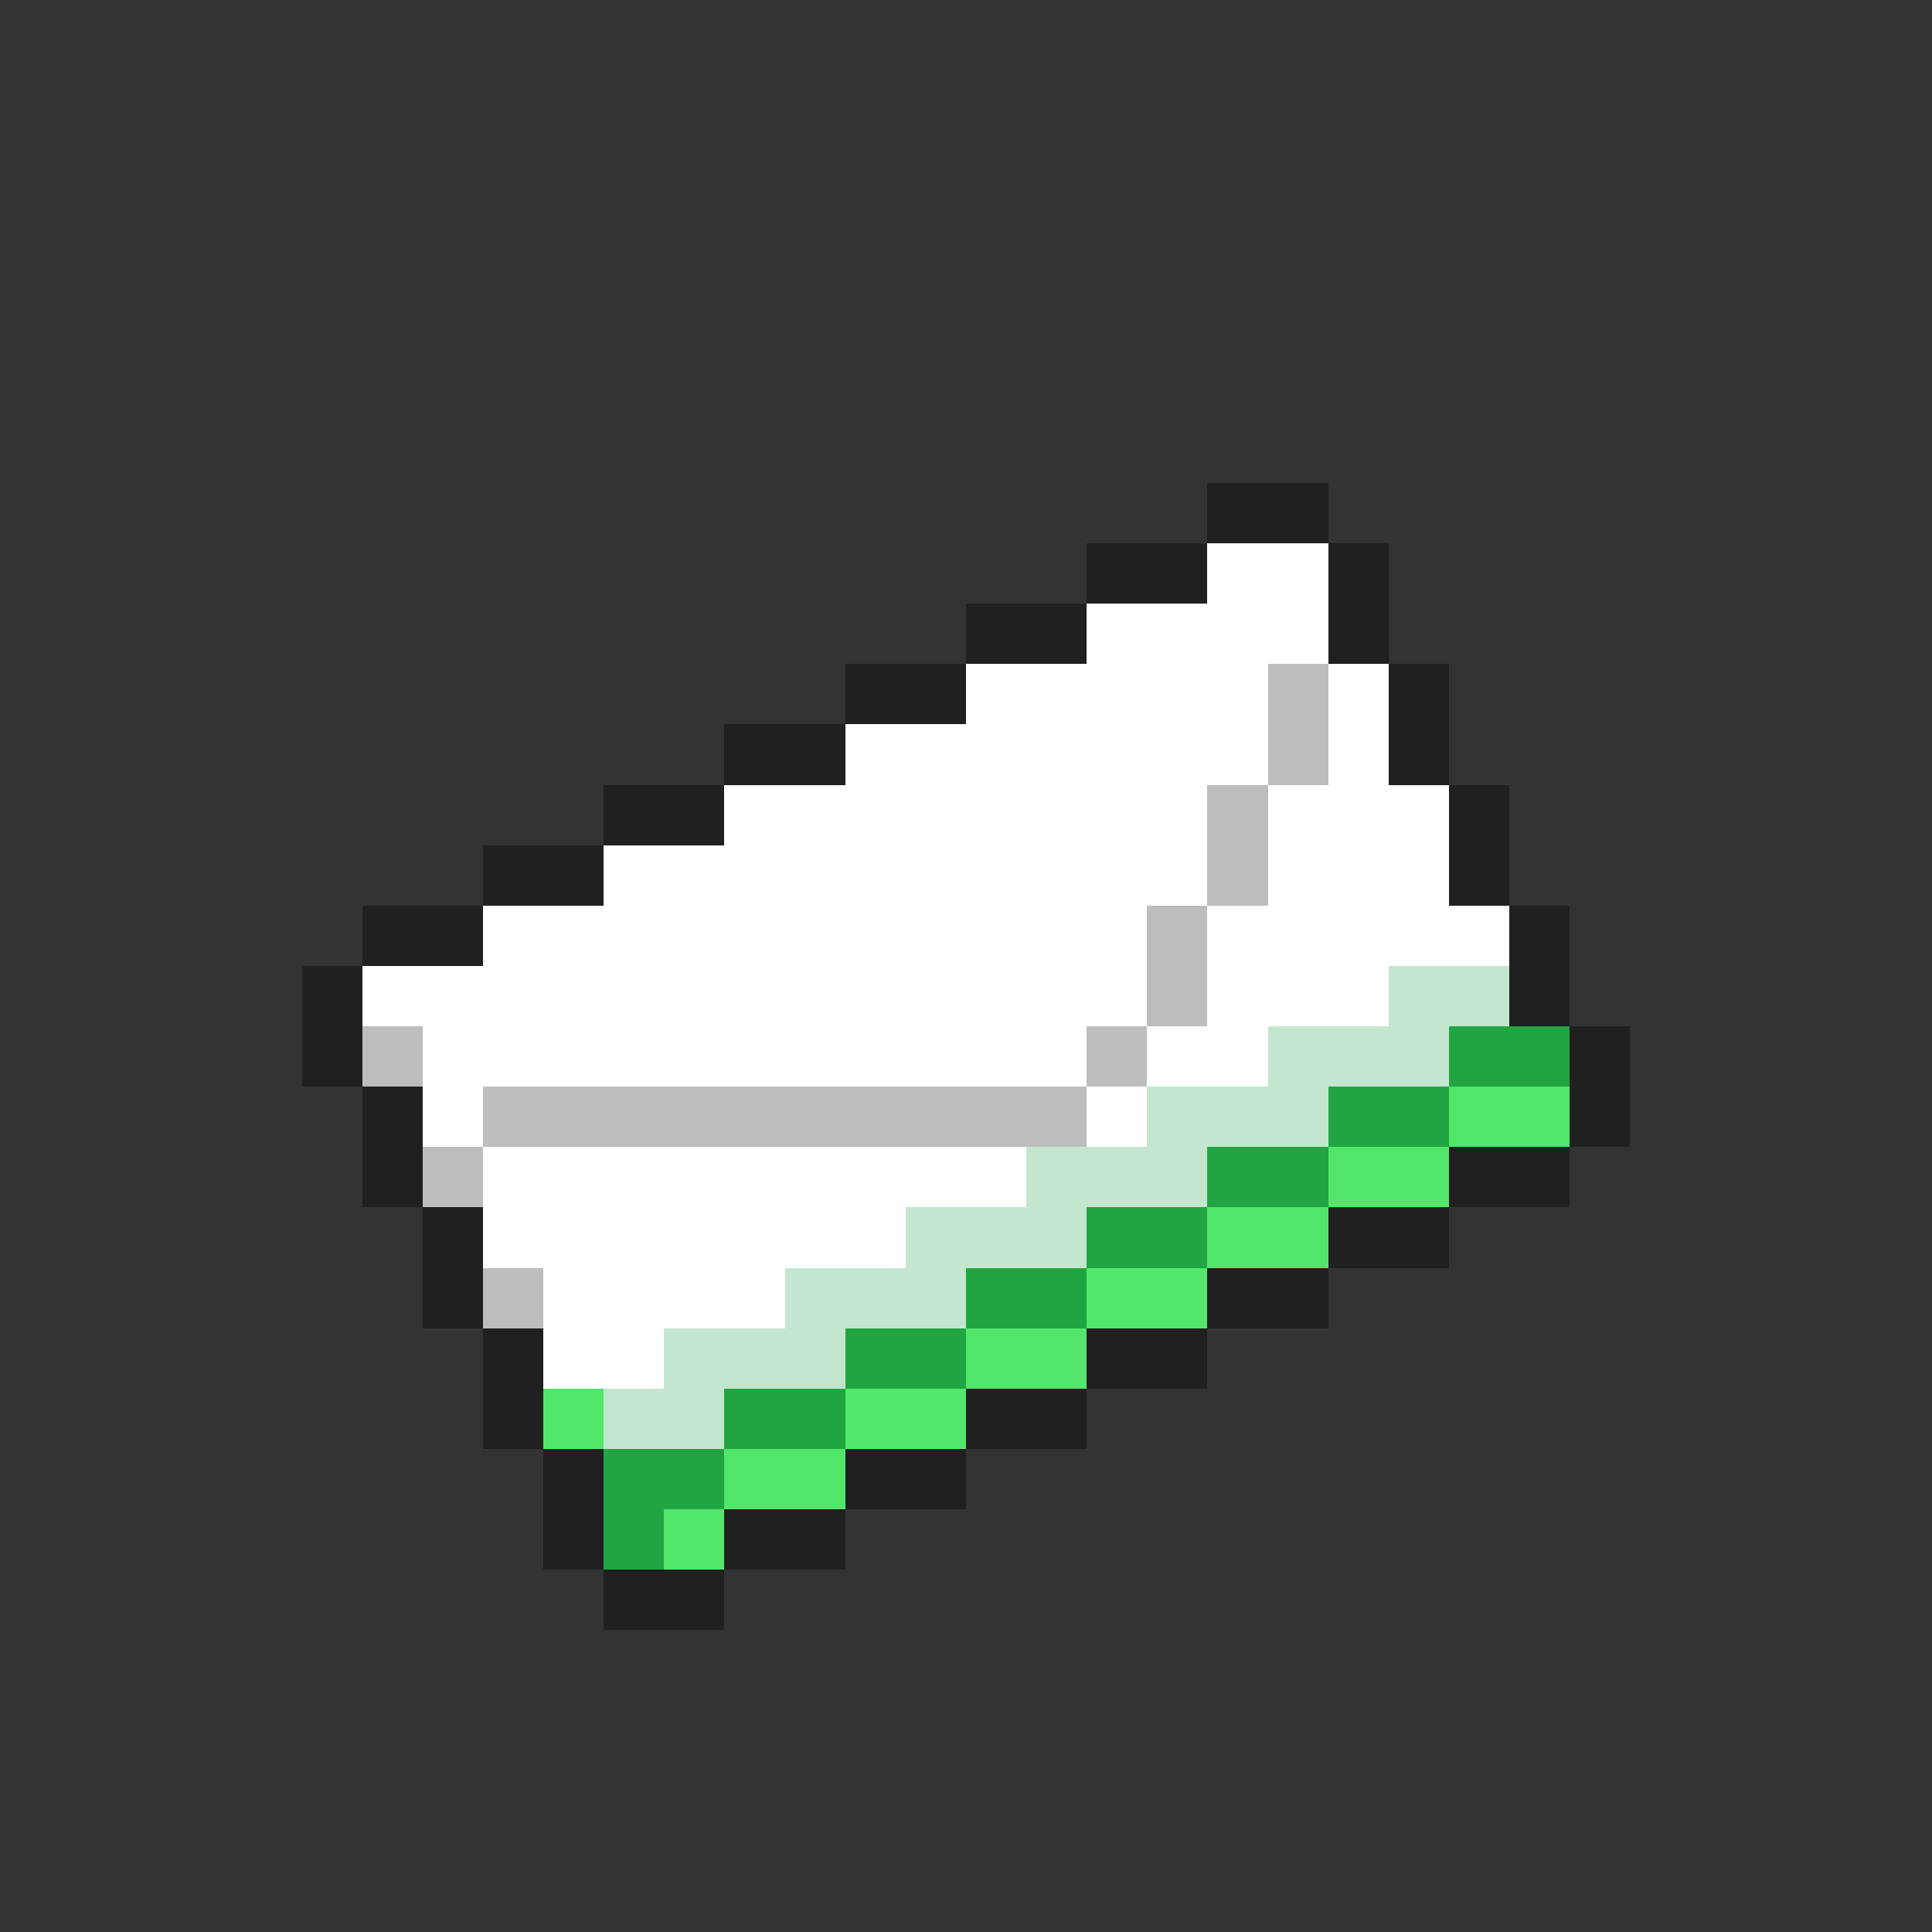 <svg xmlns="http://www.w3.org/2000/svg" viewBox="0 -0.5 32 32" shape-rendering="crispEdges">
<rect x="0" y="-0.5" width="32" height="32" fill="#333333" stroke="none"/>
<path stroke="#202020" d="M20 8h2M18 9h2M22 9h1M16 10h2M22 10h1M14 11h2M23 11h1M12 12h2M23 12h1M10 13h2M24 13h1M8 14h2M24 14h1M6 15h2M25 15h1M5 16h1M25 16h1M5 17h1M26 17h1M6 18h1M26 18h1M6 19h1M24 19h2M7 20h1M22 20h2M7 21h1M20 21h2M8 22h1M18 22h2M8 23h1M16 23h2M9 24h1M14 24h2M9 25h1M12 25h2M10 26h2" />
<path stroke="#ffffff" d="M20 9h2M18 10h4M16 11h5M22 11h1M14 12h7M22 12h1M12 13h8M21 13h3M10 14h10M21 14h3M8 15h11M20 15h5M6 16h13M20 16h3M7 17h11M19 17h2M7 18h1M18 18h1M8 19h9M8 20h7M9 21h4M9 22h2" />
<path stroke="#bdbdbd" d="M21 11h1M21 12h1M20 13h1M20 14h1M19 15h1M19 16h1M6 17h1M18 17h1M8 18h10M7 19h1M8 21h1" />
<path stroke="#c5e6ce" d="M23 16h2M21 17h3M19 18h3M17 19h3M15 20h3M13 21h3M11 22h3M10 23h2" />
<path stroke="#21a542" d="M24 17h2M22 18h2M20 19h2M18 20h2M16 21h2M14 22h2M12 23h2M10 24h2M10 25h1" />
<path stroke="#52e66b" d="M24 18h2M22 19h2M20 20h2M18 21h2M16 22h2M9 23h1M14 23h2M12 24h2M11 25h1" />
</svg>